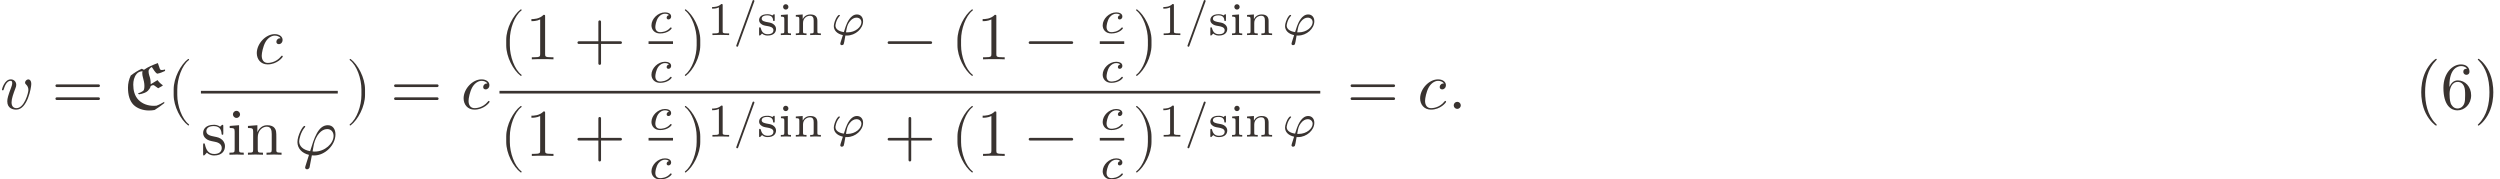 <?xml version='1.0' encoding='UTF-8'?>
<!-- This file was generated by dvisvgm 3.2.2 -->
<svg version='1.1' xmlns='http://www.w3.org/2000/svg' xmlns:xlink='http://www.w3.org/1999/xlink' width='411.985pt' height='29.571pt' viewBox='137.731 20.266 411.985 29.571'>
<defs>
<path id='g0-66' d='M1.911 0V-.251C1.506-.251 1.437-.251 1.437-.544V-3.075L.411-2.999V-2.748C.851-2.748 .914-2.706 .914-2.364V-.551C.914-.251 .844-.251 .391-.251V0C.391 0 .893-.028 1.172-.028C1.416-.028 1.667-.021 1.911 0ZM1.527-4.198C1.527-4.421 1.353-4.603 1.13-4.603C.893-4.603 .732-4.407 .732-4.205C.732-3.982 .907-3.801 1.13-3.801C1.367-3.801 1.527-3.996 1.527-4.198Z'/>
<path id='g0-77' d='M4.115 0V-.251C3.661-.251 3.592-.251 3.592-.551V-2.113C3.592-2.72 3.292-3.075 2.545-3.075C1.974-3.075 1.604-2.762 1.409-2.399H1.402V-3.075L.377-2.999V-2.748C.844-2.748 .9-2.699 .9-2.357V-.551C.9-.251 .83-.251 .377-.251V0C.377 0 .879-.028 1.172-.028C1.43-.028 1.911-.007 1.974 0V-.251C1.52-.251 1.451-.251 1.451-.551V-1.806C1.451-2.538 2.029-2.88 2.49-2.88C2.978-2.88 3.041-2.497 3.041-2.141V-.551C3.041-.251 2.971-.251 2.518-.251V0C2.518 0 3.02-.028 3.313-.028C3.571-.028 4.052-.007 4.115 0Z'/>
<path id='g0-98' d='M2.838-.914C2.838-1.179 2.72-1.388 2.538-1.555C2.273-1.799 1.953-1.855 1.709-1.897C1.151-1.995 .697-2.078 .697-2.448C.697-2.671 .886-2.943 1.548-2.943C2.357-2.943 2.392-2.378 2.406-2.176C2.413-2.099 2.497-2.099 2.525-2.099C2.643-2.099 2.643-2.148 2.643-2.28V-2.929C2.643-3.048 2.643-3.11 2.545-3.11C2.511-3.11 2.497-3.11 2.406-3.027C2.392-3.02 2.322-2.957 2.28-2.922C2.071-3.068 1.806-3.11 1.548-3.11C.551-3.11 .314-2.587 .314-2.239C.314-2.015 .411-1.834 .579-1.695C.844-1.465 1.109-1.416 1.541-1.346C1.89-1.283 2.455-1.186 2.455-.718C2.455-.446 2.267-.126 1.597-.126S.683-.565 .558-1.039C.537-1.13 .53-1.158 .432-1.158C.314-1.158 .314-1.109 .314-.969V-.112C.314 .007 .314 .07 .411 .07C.474 .07 .607-.077 .746-.23C1.053 .056 1.43 .07 1.597 .07C2.504 .07 2.838-.418 2.838-.914Z'/>
<path id='g3-66' d='M2.461 0V-.309C1.803-.309 1.763-.359 1.763-.747V-4.403L.369-4.294V-3.985C1.016-3.985 1.106-3.925 1.106-3.437V-.757C1.106-.309 .996-.309 .329-.309V0L1.425-.03C1.773-.03 2.122-.01 2.461 0ZM1.913-6.017C1.913-6.286 1.684-6.545 1.385-6.545C1.046-6.545 .847-6.267 .847-6.017C.847-5.748 1.076-5.489 1.375-5.489C1.714-5.489 1.913-5.768 1.913-6.017Z'/>
<path id='g3-77' d='M5.33 0V-.309C4.812-.309 4.563-.309 4.553-.608V-2.511C4.553-3.367 4.553-3.676 4.244-4.035C4.105-4.204 3.776-4.403 3.198-4.403C2.471-4.403 2.002-3.975 1.724-3.357V-4.403L.319-4.294V-3.985C1.016-3.985 1.096-3.915 1.096-3.427V-.757C1.096-.309 .986-.309 .319-.309V0L1.445-.03L2.56 0V-.309C1.893-.309 1.783-.309 1.783-.757V-2.59C1.783-3.626 2.491-4.184 3.128-4.184C3.756-4.184 3.866-3.646 3.866-3.078V-.757C3.866-.309 3.756-.309 3.088-.309V0L4.214-.03L5.33 0Z'/>
<path id='g3-85' d='M3.298 2.391C3.298 2.361 3.298 2.341 3.128 2.172C1.883 .917 1.564-.966 1.564-2.491C1.564-4.224 1.943-5.958 3.168-7.203C3.298-7.323 3.298-7.342 3.298-7.372C3.298-7.442 3.258-7.472 3.198-7.472C3.098-7.472 2.202-6.795 1.614-5.529C1.106-4.433 .986-3.328 .986-2.491C.986-1.714 1.096-.508 1.644 .618C2.242 1.843 3.098 2.491 3.198 2.491C3.258 2.491 3.298 2.461 3.298 2.391Z'/>
<path id='g3-86' d='M2.879-2.491C2.879-3.268 2.77-4.473 2.222-5.599C1.624-6.824 .767-7.472 .667-7.472C.608-7.472 .568-7.432 .568-7.372C.568-7.342 .568-7.323 .757-7.143C1.733-6.157 2.301-4.573 2.301-2.491C2.301-.787 1.933 .966 .697 2.222C.568 2.341 .568 2.361 .568 2.391C.568 2.451 .608 2.491 .667 2.491C.767 2.491 1.664 1.813 2.252 .548C2.76-.548 2.879-1.654 2.879-2.491Z'/>
<path id='g3-98' d='M3.587-1.275C3.587-1.803 3.288-2.102 3.168-2.222C2.839-2.54 2.451-2.62 2.032-2.7C1.474-2.809 .807-2.939 .807-3.517C.807-3.866 1.066-4.274 1.923-4.274C3.019-4.274 3.068-3.377 3.088-3.068C3.098-2.979 3.208-2.979 3.208-2.979C3.337-2.979 3.337-3.029 3.337-3.218V-4.224C3.337-4.394 3.337-4.463 3.228-4.463C3.178-4.463 3.158-4.463 3.029-4.344C2.999-4.304 2.899-4.214 2.859-4.184C2.481-4.463 2.072-4.463 1.923-4.463C.707-4.463 .329-3.796 .329-3.238C.329-2.889 .488-2.61 .757-2.391C1.076-2.132 1.355-2.072 2.072-1.933C2.291-1.893 3.108-1.733 3.108-1.016C3.108-.508 2.76-.11 1.983-.11C1.146-.11 .787-.677 .598-1.524C.568-1.654 .558-1.694 .458-1.694C.329-1.694 .329-1.624 .329-1.445V-.13C.329 .04 .329 .11 .438 .11C.488 .11 .498 .1 .687-.09C.707-.11 .707-.13 .887-.319C1.325 .1 1.773 .11 1.983 .11C3.128 .11 3.587-.558 3.587-1.275Z'/>
<path id='g3-101' d='M4.553-2.032C4.553-3.298 3.666-4.254 2.56-4.254C1.883-4.254 1.514-3.746 1.315-3.268V-3.507C1.315-6.027 2.55-6.386 3.059-6.386C3.298-6.386 3.716-6.326 3.935-5.988C3.786-5.988 3.387-5.988 3.387-5.539C3.387-5.23 3.626-5.081 3.846-5.081C4.005-5.081 4.304-5.171 4.304-5.559C4.304-6.157 3.866-6.635 3.039-6.635C1.763-6.635 .418-5.35 .418-3.148C.418-.488 1.574 .219 2.501 .219C3.606 .219 4.553-.717 4.553-2.032ZM3.656-2.042C3.656-1.564 3.656-1.066 3.487-.707C3.188-.11 2.73-.06 2.501-.06C1.873-.06 1.574-.658 1.514-.807C1.335-1.275 1.335-2.072 1.335-2.252C1.335-3.029 1.654-4.025 2.55-4.025C2.71-4.025 3.168-4.025 3.477-3.407C3.656-3.039 3.656-2.531 3.656-2.042Z'/>
<path id='g1-9' d='M2.315 1.66C2.315 1.639 2.301 1.618 2.287 1.604C1.562 1.06 1.081-.335 1.081-1.451V-2.036C1.081-3.152 1.562-4.547 2.287-5.091C2.301-5.105 2.315-5.126 2.315-5.147C2.315-5.182 2.28-5.216 2.246-5.216C2.232-5.216 2.218-5.209 2.204-5.202C1.437-4.624 .704-3.229 .704-2.036V-1.451C.704-.258 1.437 1.137 2.204 1.716C2.218 1.723 2.232 1.73 2.246 1.73C2.28 1.73 2.315 1.695 2.315 1.66Z'/>
<path id='g1-10' d='M2.008-1.451V-2.036C2.008-3.229 1.276-4.624 .509-5.202C.495-5.209 .481-5.216 .467-5.216C.432-5.216 .398-5.182 .398-5.147C.398-5.126 .411-5.105 .425-5.091C1.151-4.547 1.632-3.152 1.632-2.036V-1.451C1.632-.335 1.151 1.06 .425 1.604C.411 1.618 .398 1.639 .398 1.66C.398 1.695 .432 1.73 .467 1.73C.481 1.73 .495 1.723 .509 1.716C1.276 1.137 2.008-.258 2.008-1.451Z'/>
<path id='g1-12' d='M5.035-1.743C5.035-1.82 4.972-1.883 4.896-1.883H2.852V-3.926C2.852-4.003 2.79-4.066 2.713-4.066S2.573-4.003 2.573-3.926V-1.883H.53C.453-1.883 .391-1.82 .391-1.743S.453-1.604 .53-1.604H2.573V.439C2.573 .516 2.636 .579 2.713 .579S2.852 .516 2.852 .439V-1.604H4.896C4.972-1.604 5.035-1.667 5.035-1.743Z'/>
<path id='g1-15' d='M1.339-.37C1.339-.572 1.172-.739 .969-.739S.6-.572 .6-.37S.767 0 .969 0S1.339-.167 1.339-.37Z'/>
<path id='g1-16' d='M3.103-5.091C3.103-5.168 3.041-5.23 2.964-5.23C2.901-5.23 2.852-5.196 2.831-5.14L.398 1.555C.391 1.569 .391 1.59 .391 1.604C.391 1.681 .453 1.743 .53 1.743C.593 1.743 .642 1.709 .663 1.653L3.096-5.042C3.103-5.056 3.103-5.077 3.103-5.091Z'/>
<path id='g1-18' d='M2.922 0V-.216H2.699C2.071-.216 2.05-.293 2.05-.551V-4.463C2.05-4.631 2.05-4.645 1.89-4.645C1.458-4.198 .844-4.198 .621-4.198V-3.982C.76-3.982 1.172-3.982 1.534-4.163V-.551C1.534-.3 1.513-.216 .886-.216H.663V0C.907-.021 1.513-.021 1.792-.021S2.678-.021 2.922 0Z'/>
<path id='g1-30' d='M5.035-2.42C5.035-2.497 4.972-2.559 4.896-2.559H.53C.453-2.559 .391-2.497 .391-2.42S.453-2.28 .53-2.28H4.896C4.972-2.28 5.035-2.343 5.035-2.42ZM5.035-1.067C5.035-1.144 4.972-1.206 4.896-1.206H.53C.453-1.206 .391-1.144 .391-1.067S.453-.928 .53-.928H4.896C4.972-.928 5.035-.99 5.035-1.067Z'/>
<path id='g1-966' d='M3.299 0V-.251H3.034C2.336-.251 2.336-.342 2.336-.572V-4.435C2.336-4.624 2.322-4.631 2.127-4.631C1.681-4.191 1.046-4.184 .76-4.184V-3.933C.928-3.933 1.388-3.933 1.771-4.129V-.572C1.771-.342 1.771-.251 1.074-.251H.809V0L2.05-.028L3.299 0Z'/>
<path id='g1-1298' d='M2.999-.746C2.999-.788 2.957-.837 2.915-.837C2.88-.837 2.866-.823 2.824-.767C2.273-.077 1.513-.077 1.43-.077C.99-.077 .802-.418 .802-.837C.802-1.123 .941-1.799 1.179-2.232C1.395-2.629 1.778-2.929 2.162-2.929C2.399-2.929 2.664-2.838 2.762-2.65C2.65-2.65 2.552-2.65 2.455-2.552C2.343-2.448 2.329-2.329 2.329-2.28C2.329-2.113 2.455-2.036 2.587-2.036C2.79-2.036 2.978-2.204 2.978-2.483C2.978-2.824 2.65-3.082 2.155-3.082C1.213-3.082 .286-2.085 .286-1.102C.286-.474 .69 .077 1.416 .077C2.413 .077 2.999-.663 2.999-.746Z'/>
<path id='g1-1317' d='M3.264-2.594C3.264-2.971 3.082-3.082 2.957-3.082C2.783-3.082 2.615-2.901 2.615-2.748C2.615-2.657 2.65-2.615 2.727-2.538C2.873-2.399 2.964-2.218 2.964-1.967C2.964-1.674 2.538-.077 1.723-.077C1.367-.077 1.206-.321 1.206-.683C1.206-1.074 1.395-1.583 1.611-2.162C1.66-2.28 1.695-2.378 1.695-2.511C1.695-2.824 1.471-3.082 1.123-3.082C.467-3.082 .202-2.071 .202-2.008C.202-1.939 .286-1.939 .286-1.939C.356-1.939 .363-1.953 .398-2.064C.6-2.769 .9-2.929 1.102-2.929C1.158-2.929 1.276-2.929 1.276-2.706C1.276-2.532 1.206-2.343 1.158-2.218C.851-1.409 .76-1.088 .76-.788C.76-.035 1.374 .077 1.695 .077C2.866 .077 3.264-2.232 3.264-2.594Z'/>
<path id='g1-1406' d='M3.452-.718C3.452-.76 3.389-.837 3.333-.837C3.292-.837 3.278-.823 3.222-.767C2.678-.126 1.862-.126 1.736-.126C1.234-.126 1.011-.467 1.011-.9C1.011-1.102 1.109-1.862 1.471-2.343C1.736-2.685 2.099-2.88 2.448-2.88C2.545-2.88 2.88-2.866 3.055-2.671C2.803-2.629 2.699-2.434 2.699-2.28C2.699-2.092 2.845-2.022 2.971-2.022C3.124-2.022 3.368-2.134 3.368-2.469C3.368-2.943 2.824-3.075 2.448-3.075C1.402-3.075 .432-2.113 .432-1.144C.432-.544 .851 .07 1.723 .07C2.901 .07 3.452-.621 3.452-.718Z'/>
<path id='g1-2615' d='M5.035-1.743C5.035-1.82 4.972-1.883 4.896-1.883H.53C.453-1.883 .391-1.82 .391-1.743S.453-1.604 .53-1.604H4.896C4.972-1.604 5.035-1.667 5.035-1.743Z'/>
<path id='g1-3712' d='M4.47-3.961V-4.115C4.387-4.087 4.247-4.059 4.135-4.059C4.073-4.059 4.017-4.066 3.989-4.094C3.954-4.129 3.94-4.156 3.912-4.219L3.717-4.784C3.215-4.596 2.713-4.394 2.267-4.08L2.043-4.191C1.632-4.01 1.255-3.759 .893-3.487C.704-3.096 .6-2.664 .6-2.225C.6-1.876 .635-1.499 .746-1.165C.837-.886 .976-.628 1.186-.418C1.59-.028 2.197 .167 2.81 .167C3.006 .167 3.194 .146 3.382 .112C3.731-.112 4.073-.342 4.387-.6V-.739C4.184-.614 3.85-.432 3.571-.335C3.473-.328 3.382-.321 3.285-.321C2.706-.321 2.127-.509 1.709-.928S1.151-1.939 1.151-2.525C1.151-2.922 1.241-3.327 1.492-3.64C1.639-3.829 1.876-3.926 2.12-3.933C2.099-3.857 2.092-3.78 2.092-3.71C2.092-3.571 2.12-3.438 2.155-3.306C2.239-3.006 2.315-2.706 2.315-2.399C2.315-2.301 2.308-2.183 2.287-2.085C2.273-2.015 2.246-1.946 2.197-1.89C2.022-1.771 1.841-1.667 1.639-1.632L1.75-1.52C1.939-1.548 2.127-1.59 2.308-1.667C2.441-1.716 2.573-1.785 2.678-1.89C2.81-2.029 2.929-2.19 2.971-2.378C3.048-2.441 3.138-2.483 3.236-2.483C3.271-2.483 3.306-2.469 3.34-2.448L3.752-2.155L4.219-2.42V-2.483C4.01-2.622 3.829-2.803 3.682-3.006L2.971-2.573C2.971-3.048 2.915-3.215 2.81-3.529C2.769-3.661 2.748-3.808 2.748-3.947C2.755-4.045 2.817-4.135 2.873-4.212C2.936-4.275 3.006-4.345 3.089-4.373C3.25-4.115 3.459-3.78 3.64-3.675C3.912-3.71 4.219-3.843 4.47-3.961Z'/>
<path id='g1-4488' d='M4.317-2.12C4.317-2.664 4.045-3.082 3.522-3.082C2.511-3.082 2.092-1.73 1.674-.37C.921-.509 .53-.9 .53-1.402C.53-1.597 .69-2.364 1.109-2.845C1.165-2.908 1.165-2.936 1.165-2.936C1.165-2.964 1.151-3.006 1.081-3.006C.886-3.006 .349-1.995 .349-1.325C.349-.669 .809-.16 1.555 .014L1.186 1.186C1.158 1.276 1.151 1.29 1.151 1.325C1.151 1.478 1.283 1.52 1.353 1.52C1.388 1.52 1.541 1.499 1.611 1.339C1.632 1.283 1.667 1.053 1.855 .063C1.918 .07 1.967 .077 2.085 .077C3.243 .077 4.317-1.018 4.317-2.12ZM4.122-1.967C4.122-1.179 3.222-.328 2.148-.328C2.092-.328 2.078-.328 2.022-.335C1.939-.335 1.932-.342 1.932-.363L2.071-1.116C2.287-2.008 2.831-2.678 3.452-2.678C3.933-2.678 4.122-2.301 4.122-1.967Z'/>
<path id='g1-4572' d='M4.847-2.057C4.847-2.678 4.477-3.075 3.933-3.075C2.971-3.075 2.462-1.848 2.267-1.325L1.981-.446C1.213-.551 .725-.9 .725-1.416C.725-1.416 .767-2.204 1.332-2.831C1.381-2.88 1.388-2.894 1.388-2.922C1.388-3.006 1.297-3.006 1.276-3.006C1.213-3.006 1.186-3.006 1.053-2.852C.663-2.371 .481-1.646 .481-1.346C.481-.725 .934-.188 1.834 .007C1.485 1.088 1.444 1.22 1.444 1.283C1.444 1.471 1.604 1.506 1.681 1.506S1.897 1.458 1.953 1.353C2.001 1.248 2.064 .893 2.204 .063C2.28 .07 2.364 .07 2.441 .07C3.696 .07 4.847-.955 4.847-2.057ZM4.596-1.918C4.596-1.213 3.717-.404 2.518-.404C2.455-.404 2.357-.404 2.294-.411C2.434-1.213 2.49-1.527 2.824-1.981C3.138-2.406 3.508-2.601 3.857-2.601C4.338-2.601 4.596-2.28 4.596-1.918Z'/>
<use id='g2-9' xlink:href='#g1-9' transform='scale(1.429)'/>
<use id='g2-10' xlink:href='#g1-10' transform='scale(1.429)'/>
<use id='g2-12' xlink:href='#g1-12' transform='scale(1.429)'/>
<use id='g2-15' xlink:href='#g1-15' transform='scale(1.429)'/>
<use id='g2-18' xlink:href='#g1-18' transform='scale(1.429)'/>
<use id='g2-30' xlink:href='#g1-30' transform='scale(1.429)'/>
<use id='g2-1298' xlink:href='#g1-1298' transform='scale(1.429)'/>
<use id='g2-1317' xlink:href='#g1-1317' transform='scale(1.429)'/>
<use id='g2-2615' xlink:href='#g1-2615' transform='scale(1.429)'/>
<use id='g2-3712' xlink:href='#g1-3712' transform='scale(1.429)'/>
<use id='g2-4488' xlink:href='#g1-4488' transform='scale(1.429)'/>
</defs>
<g id='page1' transform='matrix(1.105 0 0 1.105 0 0)'>
<g fill='#393330'>
<use x='124.644' y='34.581' xlink:href='#g2-1317'/>
<use x='132.353' y='34.581' xlink:href='#g2-30'/>
<use x='142.872' y='34.581' xlink:href='#g2-3712'/>
<use x='149.537' y='34.581' xlink:href='#g2-9'/>
<use x='162.531' y='27.835' xlink:href='#g2-1298'/>
</g>
<rect x='154.608' y='31.89' height='.398' width='20.41' fill='#393330'/>
<g fill='#393330'>
<use x='154.608' y='41.416' xlink:href='#g3-98'/>
<use x='158.533' y='41.416' xlink:href='#g3-66'/>
<use x='161.302' y='41.416' xlink:href='#g3-77'/>
<use x='168.502' y='41.416' xlink:href='#g2-4488'/>
<use x='176.213' y='34.581' xlink:href='#g2-10'/>
<use x='182.856' y='34.581' xlink:href='#g2-30'/>
<use x='193.375' y='34.581' xlink:href='#g2-1298'/>
<use x='199.133' y='27.188' xlink:href='#g2-9'/>
<use x='203.009' y='27.188' xlink:href='#g2-18'/>
<use x='210.204' y='27.188' xlink:href='#g2-12'/>
<use x='221.365' y='23.262' xlink:href='#g1-1406'/>
</g>
<rect x='221.365' y='24.498' height='.398' width='3.647' fill='#393330'/>
<g fill='#393330'>
<use x='221.365' y='30.625' xlink:href='#g1-1406'/>
<use x='226.208' y='27.188' xlink:href='#g2-10'/>
<use x='230.083' y='23.571' xlink:href='#g1-966'/>
<use x='234.051' y='23.571' xlink:href='#g1-16'/>
<use x='237.538' y='23.571' xlink:href='#g0-98'/>
<use x='240.697' y='23.571' xlink:href='#g0-66'/>
<use x='242.95' y='23.571' xlink:href='#g0-77'/>
<use x='248.513' y='23.571' xlink:href='#g1-4572'/>
<use x='256.462' y='27.188' xlink:href='#g2-2615'/>
<use x='266.427' y='27.188' xlink:href='#g2-9'/>
<use x='270.303' y='27.188' xlink:href='#g2-18'/>
<use x='277.498' y='27.188' xlink:href='#g2-2615'/>
<use x='288.659' y='23.262' xlink:href='#g1-1406'/>
</g>
<rect x='288.659' y='24.498' height='.398' width='3.647' fill='#393330'/>
<g fill='#393330'>
<use x='288.659' y='30.625' xlink:href='#g1-1406'/>
<use x='293.502' y='27.188' xlink:href='#g2-10'/>
<use x='297.377' y='23.571' xlink:href='#g1-966'/>
<use x='301.345' y='23.571' xlink:href='#g1-16'/>
<use x='304.832' y='23.571' xlink:href='#g0-98'/>
<use x='307.991' y='23.571' xlink:href='#g0-66'/>
<use x='310.244' y='23.571' xlink:href='#g0-77'/>
<use x='315.807' y='23.571' xlink:href='#g1-4572'/>
</g>
<rect x='199.133' y='31.89' height='.398' width='122.409' fill='#393330'/>
<g fill='#393330'>
<use x='199.133' y='41.594' xlink:href='#g2-9'/>
<use x='203.009' y='41.594' xlink:href='#g2-18'/>
<use x='210.204' y='41.594' xlink:href='#g2-12'/>
<use x='221.365' y='37.669' xlink:href='#g1-1406'/>
</g>
<rect x='221.365' y='38.904' height='.398' width='3.647' fill='#393330'/>
<g fill='#393330'>
<use x='221.365' y='45.032' xlink:href='#g1-1406'/>
<use x='226.208' y='41.594' xlink:href='#g2-10'/>
<use x='230.083' y='38.715' xlink:href='#g1-966'/>
<use x='234.051' y='38.715' xlink:href='#g1-16'/>
<use x='237.538' y='38.715' xlink:href='#g0-98'/>
<use x='240.697' y='38.715' xlink:href='#g0-66'/>
<use x='242.95' y='38.715' xlink:href='#g0-77'/>
<use x='248.513' y='38.715' xlink:href='#g1-4572'/>
<use x='256.462' y='41.594' xlink:href='#g2-12'/>
<use x='266.427' y='41.594' xlink:href='#g2-9'/>
<use x='270.303' y='41.594' xlink:href='#g2-18'/>
<use x='277.498' y='41.594' xlink:href='#g2-2615'/>
<use x='288.659' y='37.669' xlink:href='#g1-1406'/>
</g>
<rect x='288.659' y='38.904' height='.398' width='3.647' fill='#393330'/>
<g fill='#393330'>
<use x='288.659' y='45.032' xlink:href='#g1-1406'/>
<use x='293.502' y='41.594' xlink:href='#g2-10'/>
<use x='297.377' y='38.715' xlink:href='#g1-966'/>
<use x='301.345' y='38.715' xlink:href='#g1-16'/>
<use x='304.832' y='38.715' xlink:href='#g0-98'/>
<use x='307.991' y='38.715' xlink:href='#g0-66'/>
<use x='310.244' y='38.715' xlink:href='#g0-77'/>
<use x='315.807' y='38.715' xlink:href='#g1-4572'/>
<use x='325.505' y='34.581' xlink:href='#g2-30'/>
<use x='336.024' y='34.581' xlink:href='#g2-1298'/>
<use x='340.587' y='34.581' xlink:href='#g2-15'/>
<use x='484.748' y='34.581' xlink:href='#g3-85'/>
<use x='488.624' y='34.581' xlink:href='#g3-101'/>
<use x='493.605' y='34.581' xlink:href='#g3-86'/>
</g>
</g>
</svg>